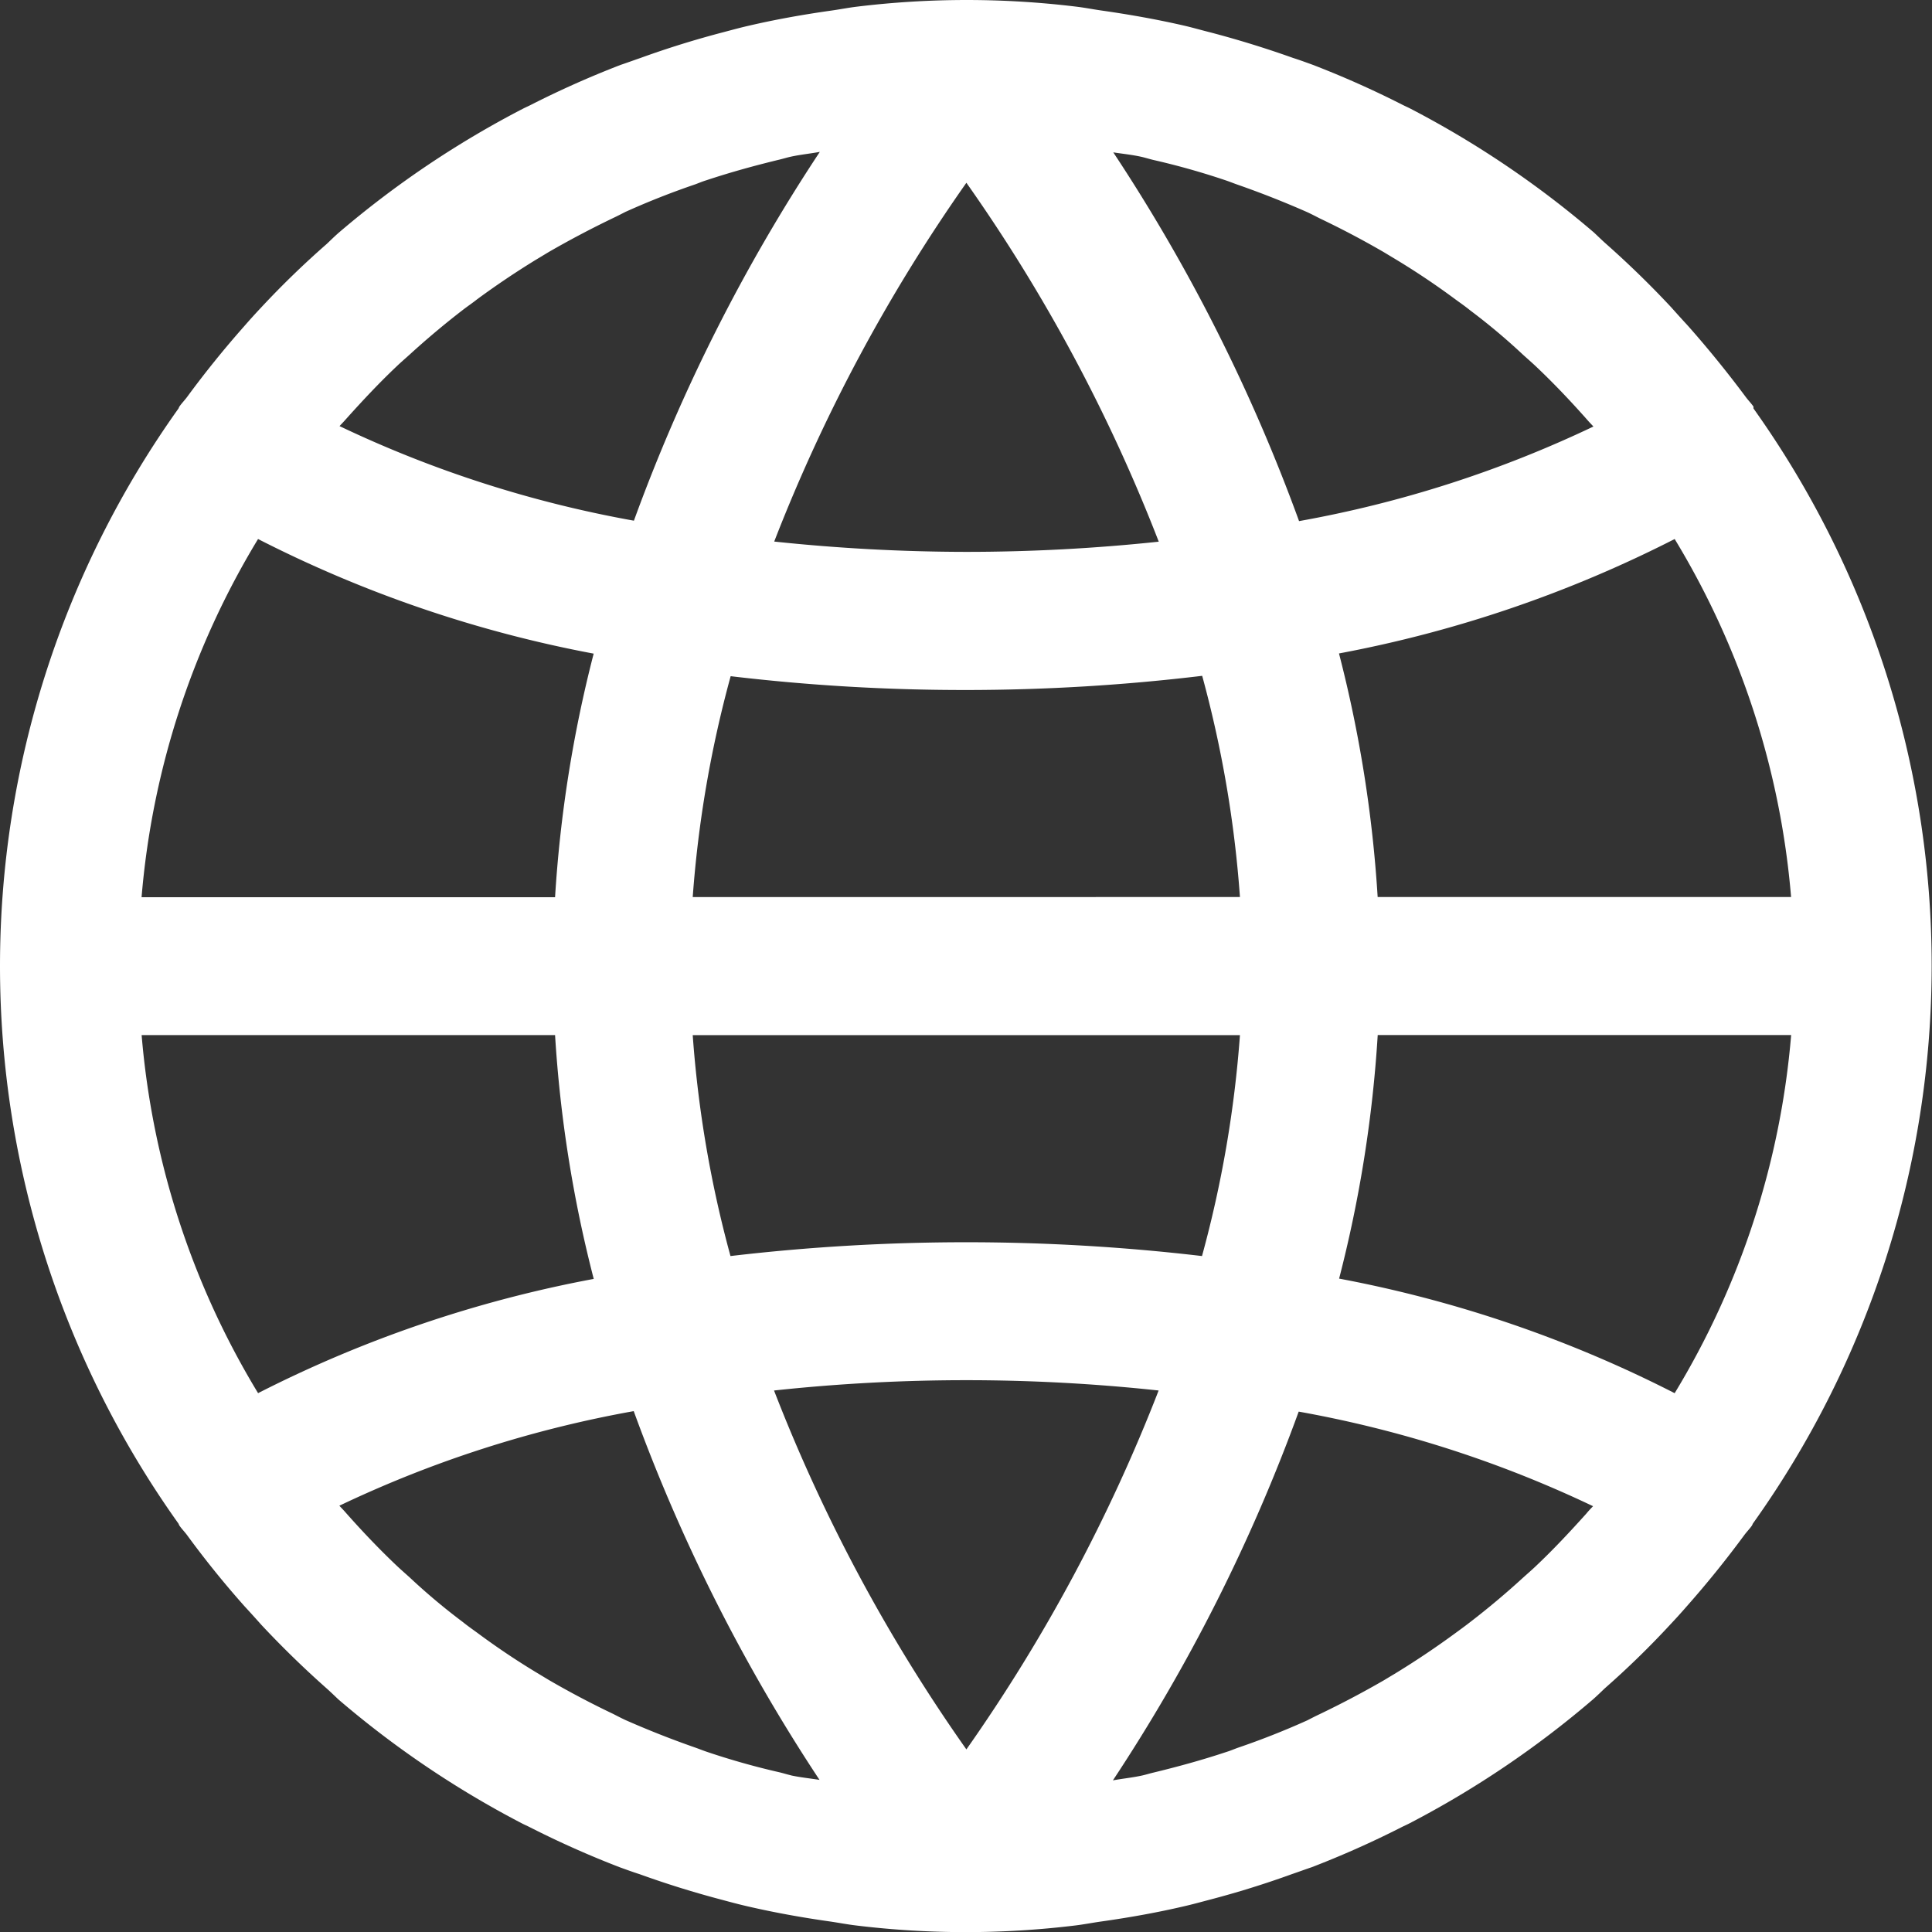 <svg xmlns="http://www.w3.org/2000/svg" width="32.029" height="32.031" viewBox="0 0 32.029 32.031">
  <rect x="0" y="0" width="32.029" height="32.031" fill="#333333" stroke="none"/>
  <g id="global" transform="translate(-0.016 0.002)">
    <g id="Group_1" data-name="Group 1" transform="translate(0.016 -0.002)">
      <path id="Path_2" data-name="Path 2" d="M29.085,6.769a.267.267,0,0,0,0-.031c-.04-.057-.089-.106-.13-.162Q28.5,5.965,28,5.4c-.092-.1-.183-.2-.277-.306q-.516-.553-1.082-1.054c-.07-.062-.135-.126-.2-.187A16.038,16.038,0,0,0,23.4,1.8c-.044-.023-.089-.042-.134-.065a15.914,15.914,0,0,0-1.488-.663c-.114-.041-.219-.08-.327-.114Q20.775.717,20.078.534C19.941.5,19.8.459,19.664.427,19.206.321,18.749.24,18.281.173,18.139.153,18,.125,17.856.108a15.043,15.043,0,0,0-3.63,0c-.143.017-.283.045-.425.065-.468.066-.93.148-1.383.254-.14.032-.277.07-.414.106q-.7.183-1.373.427c-.114.039-.219.078-.327.114a15.9,15.9,0,0,0-1.488.663c-.045.023-.09.042-.134.065A16.042,16.042,0,0,0,5.635,3.853c-.07.061-.135.125-.2.187A14.883,14.883,0,0,0,4.347,5.094c-.094.1-.185.2-.277.306q-.5.564-.95,1.176c-.041.056-.09.105-.13.162a.26.26,0,0,0-.014.031,15.916,15.916,0,0,0,0,18.489.249.249,0,0,0,.014.031c.04.057.089.106.13.162q.447.611.95,1.176c.092.1.183.2.277.306q.517.553,1.082,1.054c.07.062.135.126.2.187a16.038,16.038,0,0,0,3.037,2.051c.044.023.089.042.134.065a15.913,15.913,0,0,0,1.488.663c.114.041.219.08.327.114q.676.244,1.373.427c.137.037.275.074.414.106.458.106.915.188,1.383.254.142.021.281.048.425.065a15.043,15.043,0,0,0,3.63,0c.143-.017.283-.045.425-.065.468-.066.93-.148,1.383-.254.14-.032.277-.07.414-.106q.7-.183,1.373-.427c.114-.039.219-.078.327-.114a15.9,15.9,0,0,0,1.488-.663c.045-.023.09-.042.134-.065a16.041,16.041,0,0,0,3.037-2.051c.07-.061.135-.125.2-.187a14.568,14.568,0,0,0,1.082-1.054c.094-.1.185-.2.277-.306q.5-.565.95-1.176c.041-.056.09-.105.13-.162a.259.259,0,0,0,.014-.031A15.916,15.916,0,0,0,29.085,6.769ZM27.779,8.934a13.616,13.616,0,0,1,1.93,5.935H22.855a21.353,21.353,0,0,0-.641-4.038A20.563,20.563,0,0,0,27.779,8.934ZM18.948,2.6c.064.015.126.035.19.05a12.314,12.314,0,0,1,1.213.343c.061.021.12.045.18.066q.59.206,1.161.458c.066.031.132.065.2.1q.546.26,1.066.562l.229.138q.494.3.961.647c.08.058.16.114.239.178a10.44,10.44,0,0,1,.877.736c.073.066.149.132.221.2.293.278.572.572.842.877.034.04.071.077.105.114a19.194,19.194,0,0,1-4.88,1.568,29.1,29.1,0,0,0-3.08-6.113C18.628,2.548,18.791,2.564,18.948,2.6ZM11.5,14.87a19.093,19.093,0,0,1,.629-3.662,32.79,32.79,0,0,0,3.907.229,32.864,32.864,0,0,0,3.91-.235,19.058,19.058,0,0,1,.626,3.667Zm9.072,2.289a19.093,19.093,0,0,1-.629,3.662,33.49,33.49,0,0,0-7.817,0,19.063,19.063,0,0,1-.626-3.662ZM16.037,3.028a27.637,27.637,0,0,1,3.189,5.95,30.286,30.286,0,0,1-3.189.169,30.515,30.515,0,0,1-3.186-.171A27.855,27.855,0,0,1,16.037,3.028ZM5.749,6.949c.269-.3.549-.6.842-.877.072-.069.148-.134.221-.2q.423-.386.877-.736c.079-.061.159-.114.239-.178q.467-.343.961-.647l.229-.138q.521-.3,1.066-.562c.066-.031.132-.065.2-.1q.57-.257,1.161-.458c.059-.022.114-.046.18-.066.4-.133.8-.243,1.213-.343.064-.015.126-.035.191-.049.157-.034.319-.05.478-.079a29.1,29.1,0,0,0-3.082,6.114,19.193,19.193,0,0,1-4.88-1.568C5.678,7.025,5.715,6.989,5.749,6.949ZM4.294,8.934a20.559,20.559,0,0,0,5.564,1.9,21.353,21.353,0,0,0-.64,4.038H2.363A13.617,13.617,0,0,1,4.294,8.934Zm0,14.159a13.616,13.616,0,0,1-1.93-5.935H9.218A21.353,21.353,0,0,0,9.859,21.2,20.558,20.558,0,0,0,4.294,23.094Zm8.832,6.336c-.064-.015-.126-.035-.19-.05a12.314,12.314,0,0,1-1.213-.343c-.061-.021-.12-.045-.18-.066q-.59-.206-1.161-.458c-.066-.031-.132-.065-.2-.1q-.546-.26-1.066-.562l-.229-.138q-.494-.3-.961-.647c-.08-.058-.16-.114-.239-.178a10.44,10.44,0,0,1-.877-.736c-.073-.066-.149-.132-.221-.2-.293-.278-.572-.572-.842-.877-.034-.04-.071-.077-.105-.114a19.194,19.194,0,0,1,4.88-1.568,29.1,29.1,0,0,0,3.08,6.113C13.445,29.48,13.282,29.464,13.126,29.43ZM16.037,29a27.638,27.638,0,0,1-3.189-5.95,29.79,29.79,0,0,1,6.376,0h0A27.849,27.849,0,0,1,16.037,29Zm10.287-3.92c-.269.3-.549.6-.842.877-.072.069-.148.134-.221.2q-.423.387-.877.736c-.079.061-.159.12-.239.178q-.467.343-.961.647l-.229.138q-.52.3-1.066.562c-.066.031-.132.065-.2.1q-.57.257-1.161.458c-.059.022-.114.046-.18.066-.4.133-.8.243-1.213.343-.064.015-.126.035-.191.049-.157.034-.319.05-.478.079a29.093,29.093,0,0,0,3.08-6.113,19.193,19.193,0,0,1,4.88,1.568C26.395,25,26.358,25.039,26.324,25.079Zm1.456-1.985a20.559,20.559,0,0,0-5.564-1.9,21.352,21.352,0,0,0,.64-4.038H29.71A13.618,13.618,0,0,1,27.779,23.094Z" transform="translate(-0.016 0.002)" fill="#fff"/>
    </g>
  </g>
</svg>
